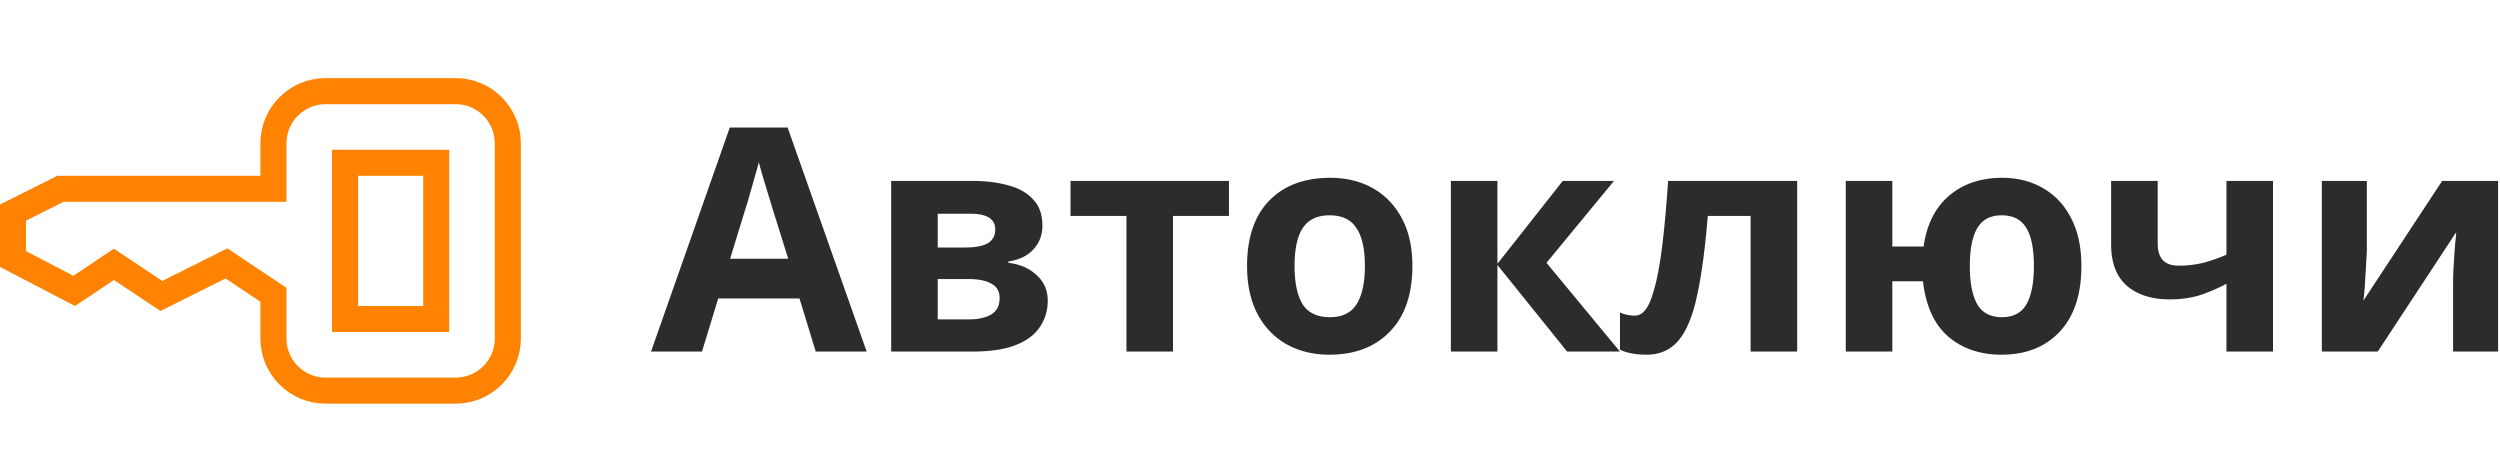 <svg width="192" height="35" fill="none" xmlns="http://www.w3.org/2000/svg"><path d="M62.648 27L61.4 22.92h-6.24L53.912 27H50l6.048-17.208h4.44L66.56 27h-3.912zm-2.112-7.128l-1.248-3.984c-.08-.272-.184-.616-.312-1.032-.128-.416-.256-.84-.384-1.272a27.668 27.668 0 01-.312-1.128c-.08.32-.192.72-.336 1.2-.128.464-.256.912-.384 1.344-.112.416-.2.712-.264.888l-1.224 3.984h4.464zm19.522-2.544c0 .704-.224 1.304-.672 1.8-.432.496-1.08.816-1.944.96v.096c.912.112 1.64.432 2.184.96.56.512.84 1.16.84 1.944 0 .752-.2 1.424-.6 2.016-.384.592-1 1.056-1.848 1.392-.848.336-1.96.504-3.336.504h-6.24V13.896h6.24c1.024 0 1.936.112 2.736.336.816.208 1.456.568 1.92 1.08.48.496.72 1.168.72 2.016zm-3.624.288c0-.8-.632-1.2-1.896-1.2h-2.52v2.592h2.112c.752 0 1.32-.104 1.704-.312.4-.224.6-.584.6-1.08zm.336 5.28c0-.512-.208-.88-.624-1.104-.4-.24-.992-.36-1.776-.36h-2.352v3.096h2.424c.672 0 1.224-.12 1.656-.36.448-.256.672-.68.672-1.272zm17.614-6.312h-4.296V27h-3.576V16.584h-4.296v-2.688h12.168v2.688zm14.087 3.84c0 2.176-.576 3.856-1.728 5.04-1.136 1.184-2.688 1.776-4.656 1.776-1.216 0-2.304-.264-3.264-.792-.944-.528-1.688-1.296-2.232-2.304-.544-1.024-.816-2.264-.816-3.72 0-2.176.568-3.848 1.704-5.016 1.136-1.168 2.696-1.752 4.68-1.752 1.232 0 2.32.264 3.264.792s1.688 1.296 2.232 2.304c.544 1.008.816 2.232.816 3.672zm-9.048 0c0 1.296.208 2.28.624 2.952.432.656 1.128.984 2.088.984.944 0 1.624-.328 2.04-.984.432-.672.648-1.656.648-2.952s-.216-2.264-.648-2.904c-.416-.656-1.104-.984-2.064-.984-.944 0-1.632.328-2.064.984-.416.64-.624 1.608-.624 2.904zm20.596-6.528h3.936l-5.184 6.288 5.64 6.816h-4.056l-5.352-6.648V27h-3.576V13.896h3.576v6.36l5.016-6.36zM138.022 27h-3.576V16.584h-3.288c-.208 2.56-.488 4.624-.84 6.192-.336 1.552-.816 2.688-1.44 3.408-.608.704-1.416 1.056-2.424 1.056-.832 0-1.512-.128-2.04-.384V24c.368.16.752.24 1.152.24.288 0 .552-.144.792-.432.24-.288.464-.808.672-1.56.224-.752.424-1.8.6-3.144.176-1.36.336-3.096.48-5.208h9.912V27zm21.829-6.576c0 2.176-.552 3.856-1.656 5.04-1.104 1.184-2.6 1.776-4.488 1.776-1.616 0-2.968-.456-4.056-1.368-1.088-.928-1.744-2.352-1.968-4.272h-2.352V27h-3.576V13.896h3.576v5.04h2.4c.24-1.696.896-3 1.968-3.912 1.072-.912 2.432-1.368 4.08-1.368 1.168 0 2.208.264 3.12.792.928.528 1.648 1.296 2.16 2.304.528 1.008.792 2.232.792 3.672zm-8.568 0c0 1.296.192 2.28.576 2.952.384.656 1.016.984 1.896.984.864 0 1.488-.328 1.872-.984.384-.672.576-1.656.576-2.952s-.192-2.264-.576-2.904c-.384-.656-1.016-.984-1.896-.984-.864 0-1.488.328-1.872.984-.384.64-.576 1.608-.576 2.904zm14.428-6.528v4.8c0 1.136.528 1.704 1.584 1.704a8.11 8.11 0 001.92-.216c.592-.16 1.184-.368 1.776-.624v-5.664h3.576V27h-3.576v-5.208c-.56.304-1.2.584-1.92.84-.72.24-1.536.36-2.448.36-1.36 0-2.448-.344-3.264-1.032-.816-.704-1.224-1.768-1.224-3.192v-4.872h3.576zm16.062 0v5.184c0 .272-.016.608-.048 1.008-.016.4-.04.808-.072 1.224a20.166 20.166 0 01-.144 1.776l6.048-9.192h4.296V27h-3.456v-5.232c0-.416.016-.888.048-1.416.032-.528.064-1.016.096-1.464.048-.464.08-.816.096-1.056L182.613 27h-4.296V13.896h3.456z" fill="#2C2C2C"/><path d="M20 14.5h1V11c0-2.205 1.795-4 4-4h10c2.205 0 4 1.795 4 4v15c0 2.205-1.795 4-4 4H25c-2.205 0-4-1.795-4-4v-3.363l-.445-.297-2.68-1.787-.483-.323-.519.26-4.48 2.24-3.088-2.058-.555-.37-.555.37-2.5 1.668L1 19.893v-3.57L4.646 14.5H20zm6.5 9v1h7v-12h-7v11z" stroke="#FF8200" stroke-width="2"/></svg>
